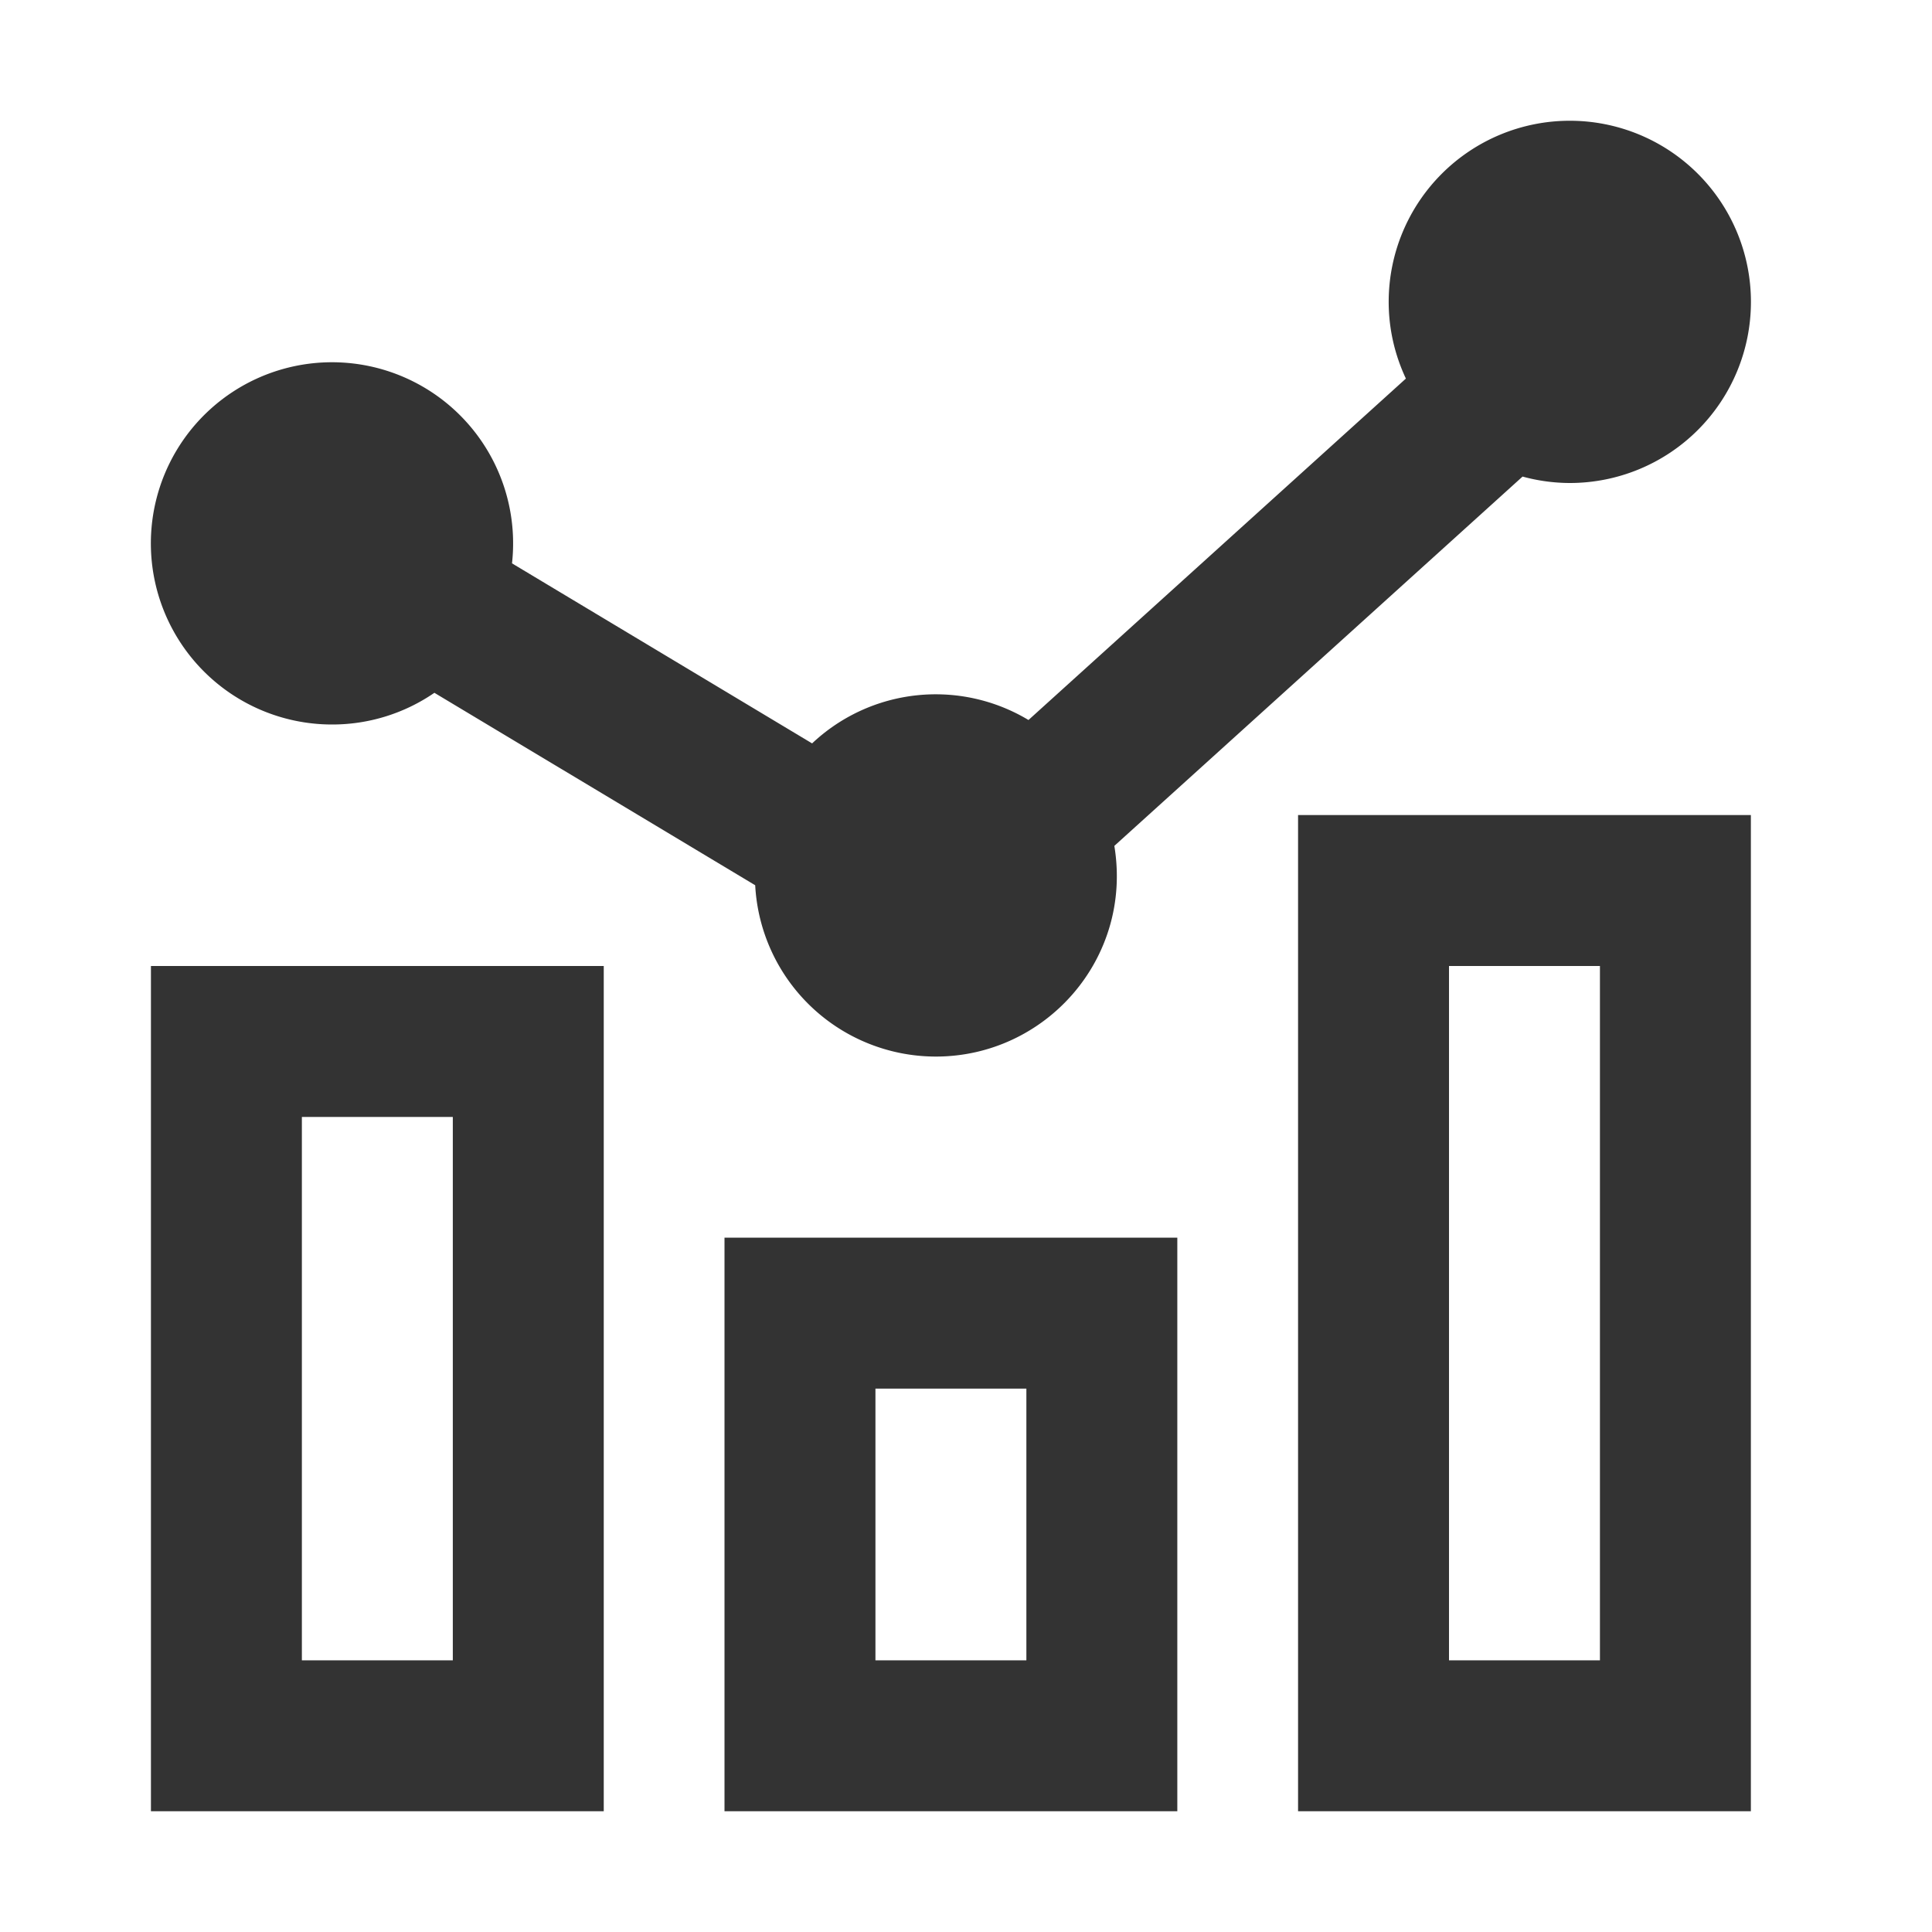<?xml version="1.0" standalone="no"?><!DOCTYPE svg PUBLIC "-//W3C//DTD SVG 1.1//EN" "http://www.w3.org/Graphics/SVG/1.1/DTD/svg11.dtd"><svg
        class="icon" viewBox="0 0 1024 1024" version="1.1" xmlns="http://www.w3.org/2000/svg" xmlns:xlink="http://www.w3.org/1999/xlink" width="200" height="200"><defs><style type="text/css">@font-face { font-family: feedback-iconfont; src: url("//at.alicdn.com/t/font_1031158_1uhr8ri0pk5.eot?#iefix") format("embedded-opentype"), url("//at.alicdn.com/t/font_1031158_1uhr8ri0pk5.woff2") format("woff2"), url("//at.alicdn.com/t/font_1031158_1uhr8ri0pk5.woff") format("woff"), url("//at.alicdn.com/t/font_1031158_1uhr8ri0pk5.ttf") format("truetype"), url("//at.alicdn.com/t/font_1031158_1uhr8ri0pk5.svg#iconfont") format("svg"); }
</style></defs><path d="M176 384a95.536 95.536 0 0 0 54.24-16.8l170.032 102A95.92 95.92 0 0 0 496.016 560c58.144 0 104.448-51.872 94.608-111.664l216.368-195.744a95.84 95.84 0 0 0 25.04 3.408 96 96 0 1 0-96-96c0 14.56 3.328 28.304 9.12 40.656L545.12 381.616a95.52 95.52 0 0 0-114.688 12.4l-159.056-95.424A96 96 0 1 0 176 384z m208 576h240V656H384v304z m80-224h80v144h-80v-144zM80 960h240V512H80v448z m80-368h80v288h-80V592z m528 368h240V432H688v528z m80-448h80v368h-80V512z" fill="#333333"></path></svg>